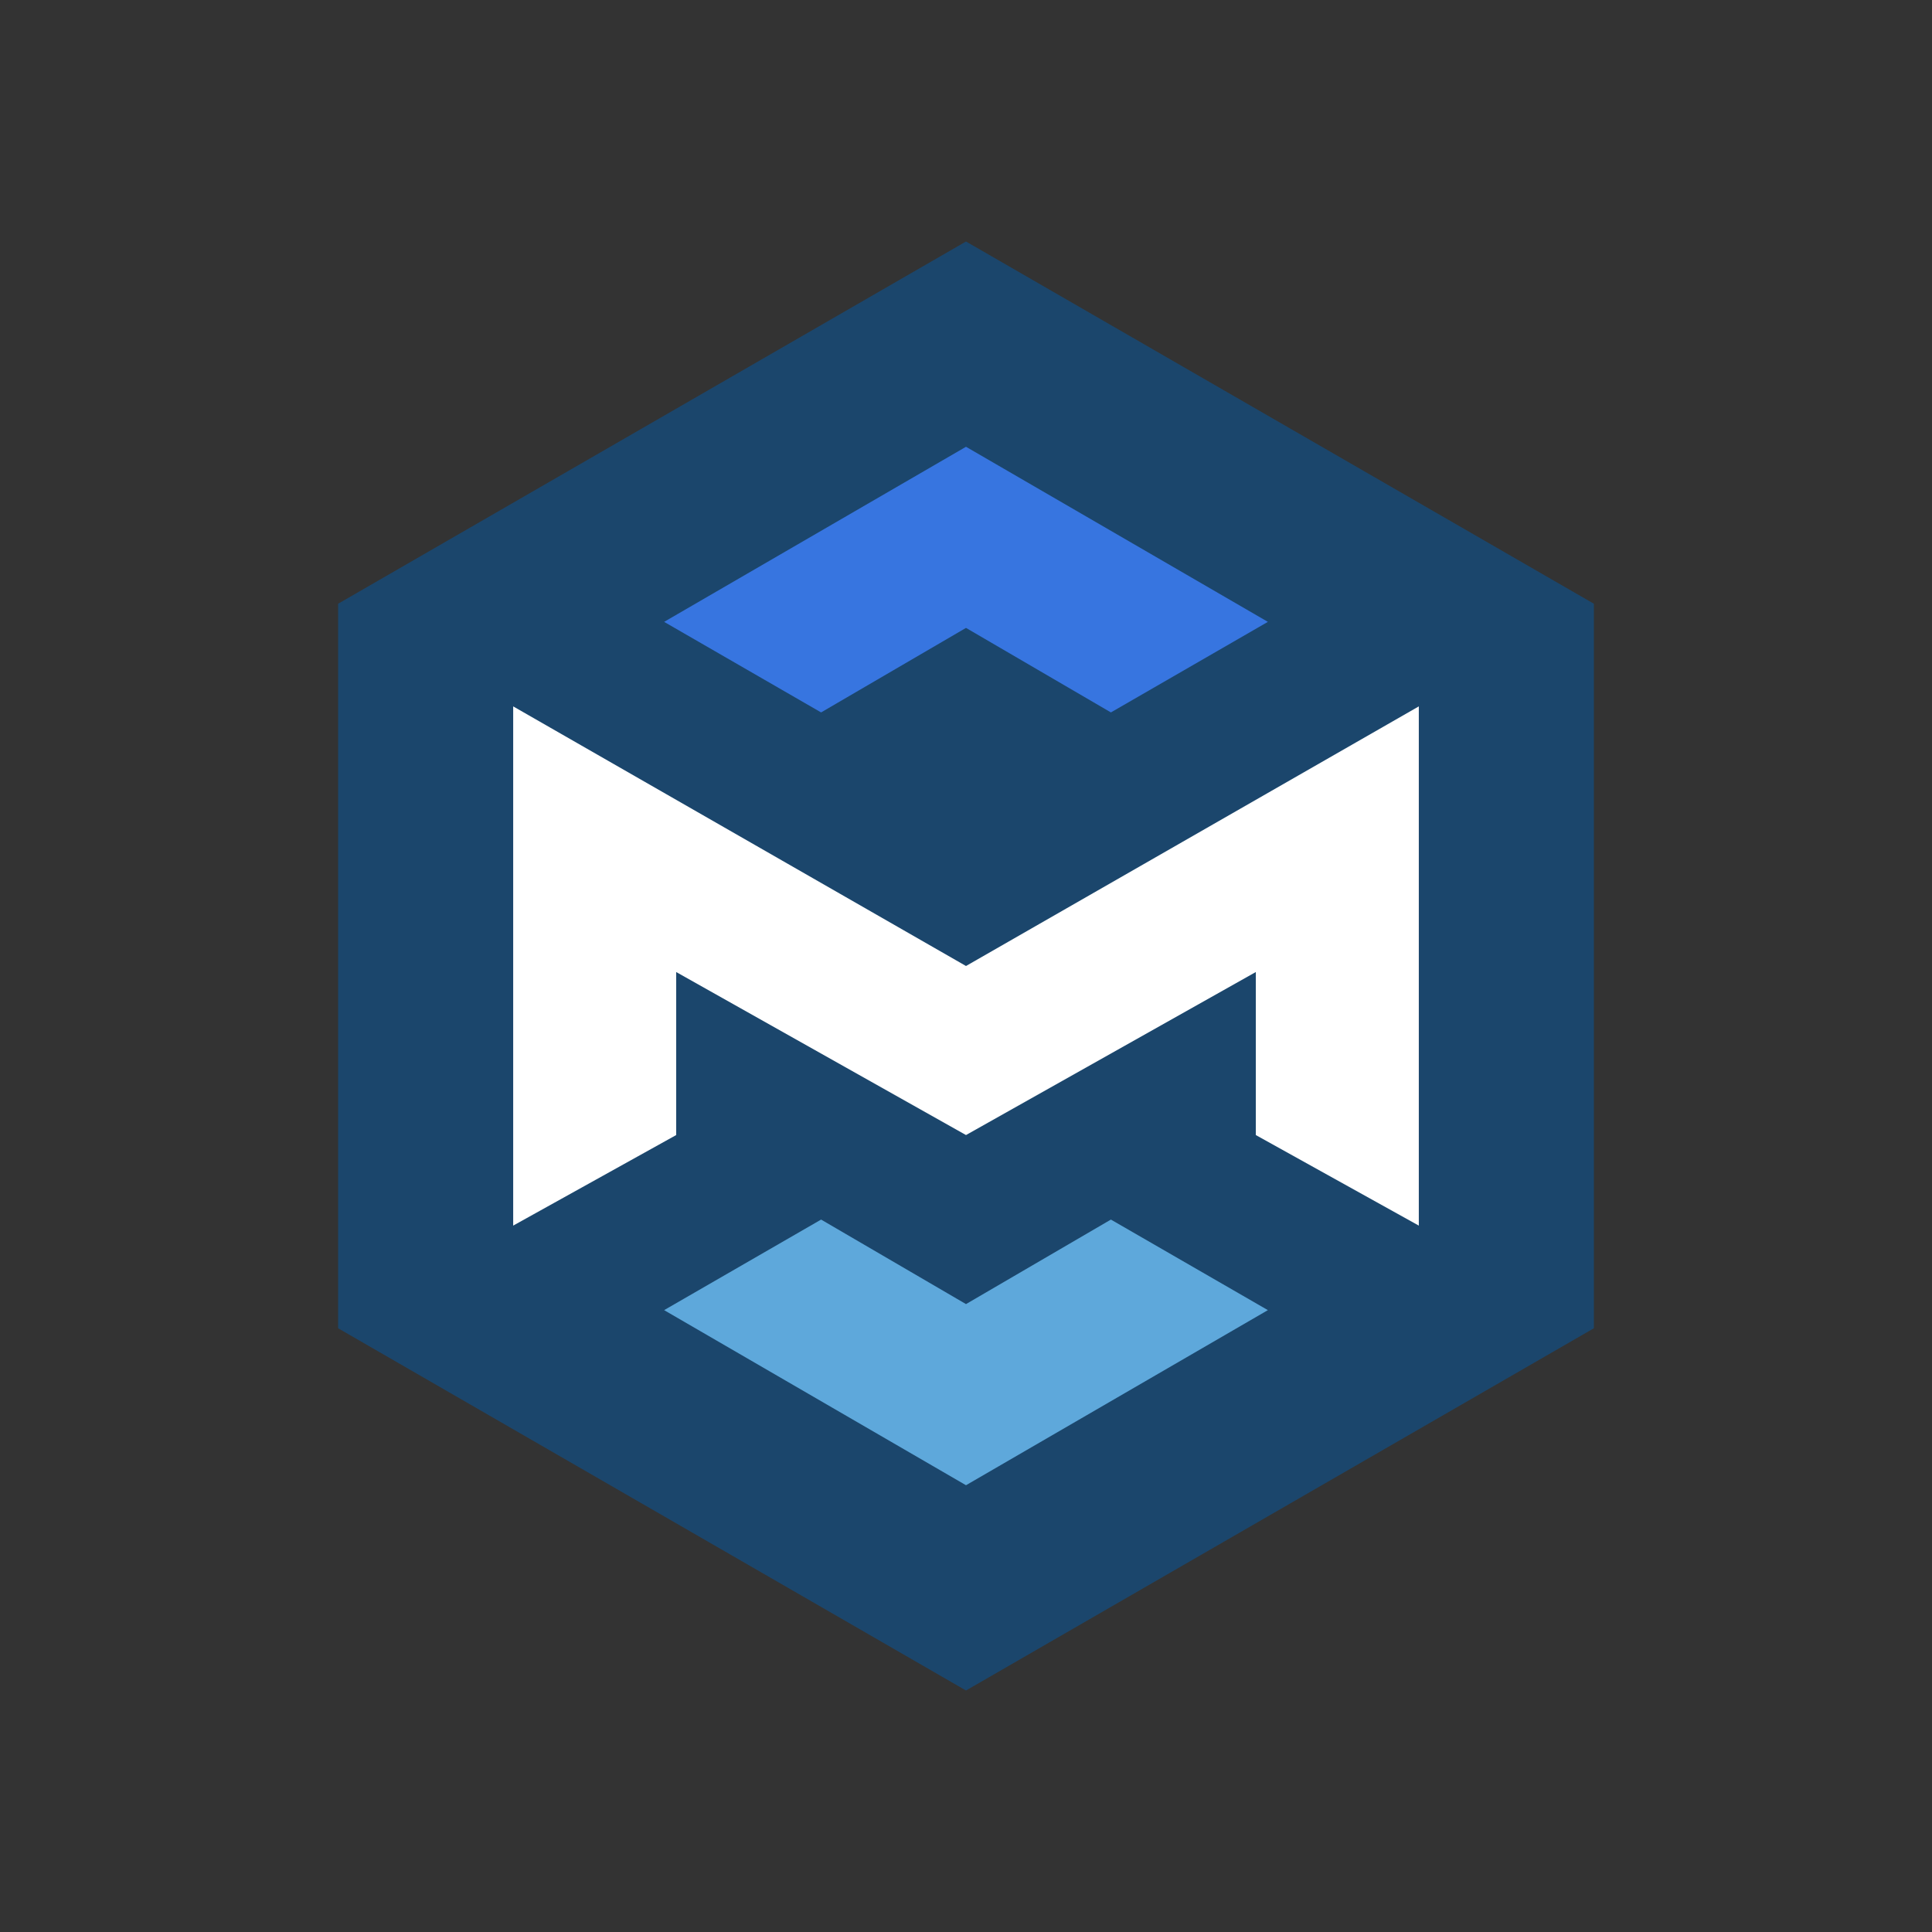 <?xml version="1.0" encoding="utf-8"?>
<!-- Generator: Adobe Illustrator 28.0.0, SVG Export Plug-In . SVG Version: 6.00 Build 0)  -->
<svg version="1.1" id="Layer_1" xmlns="http://www.w3.org/2000/svg" xmlns:xlink="http://www.w3.org/1999/xlink" x="0px" y="0px"
	 viewBox="0 0 32 32" style="enable-background:new 0 0 32 32;" xml:space="preserve">
<rect x="0" y="0" width="32" height="32" fill="#333333" stroke="none"/>
<style type="text/css">
	.st0{fill:#1B466C;}
	.st1{fill:#3775E0;}
	.st2{fill:#5EA8DB;}
	.st3{fill:#FFFFFF;}
</style>
<g id="Full_Color">
	<g>
		<path class="st0" d="M26.4,22L16,28L5.6,22V10L16,4l10.4,6V22z"/>
		<polygon class="st1" points="16,7.4 11,10.3 13.6,11.8 16,10.4 18.4,11.8 21,10.3 		"/>
		<polygon class="st2" points="16,24.6 21,21.7 18.4,20.2 16,21.6 13.6,20.2 11,21.7 		"/>
		<polygon class="st3" points="16,16 8.5,11.7 8.5,20.3 11.2,18.8 11.2,16.1 16,18.8 20.8,16.1 20.8,18.8 23.5,20.3 23.5,11.7 		"/>
	</g>
</g>
</svg>
